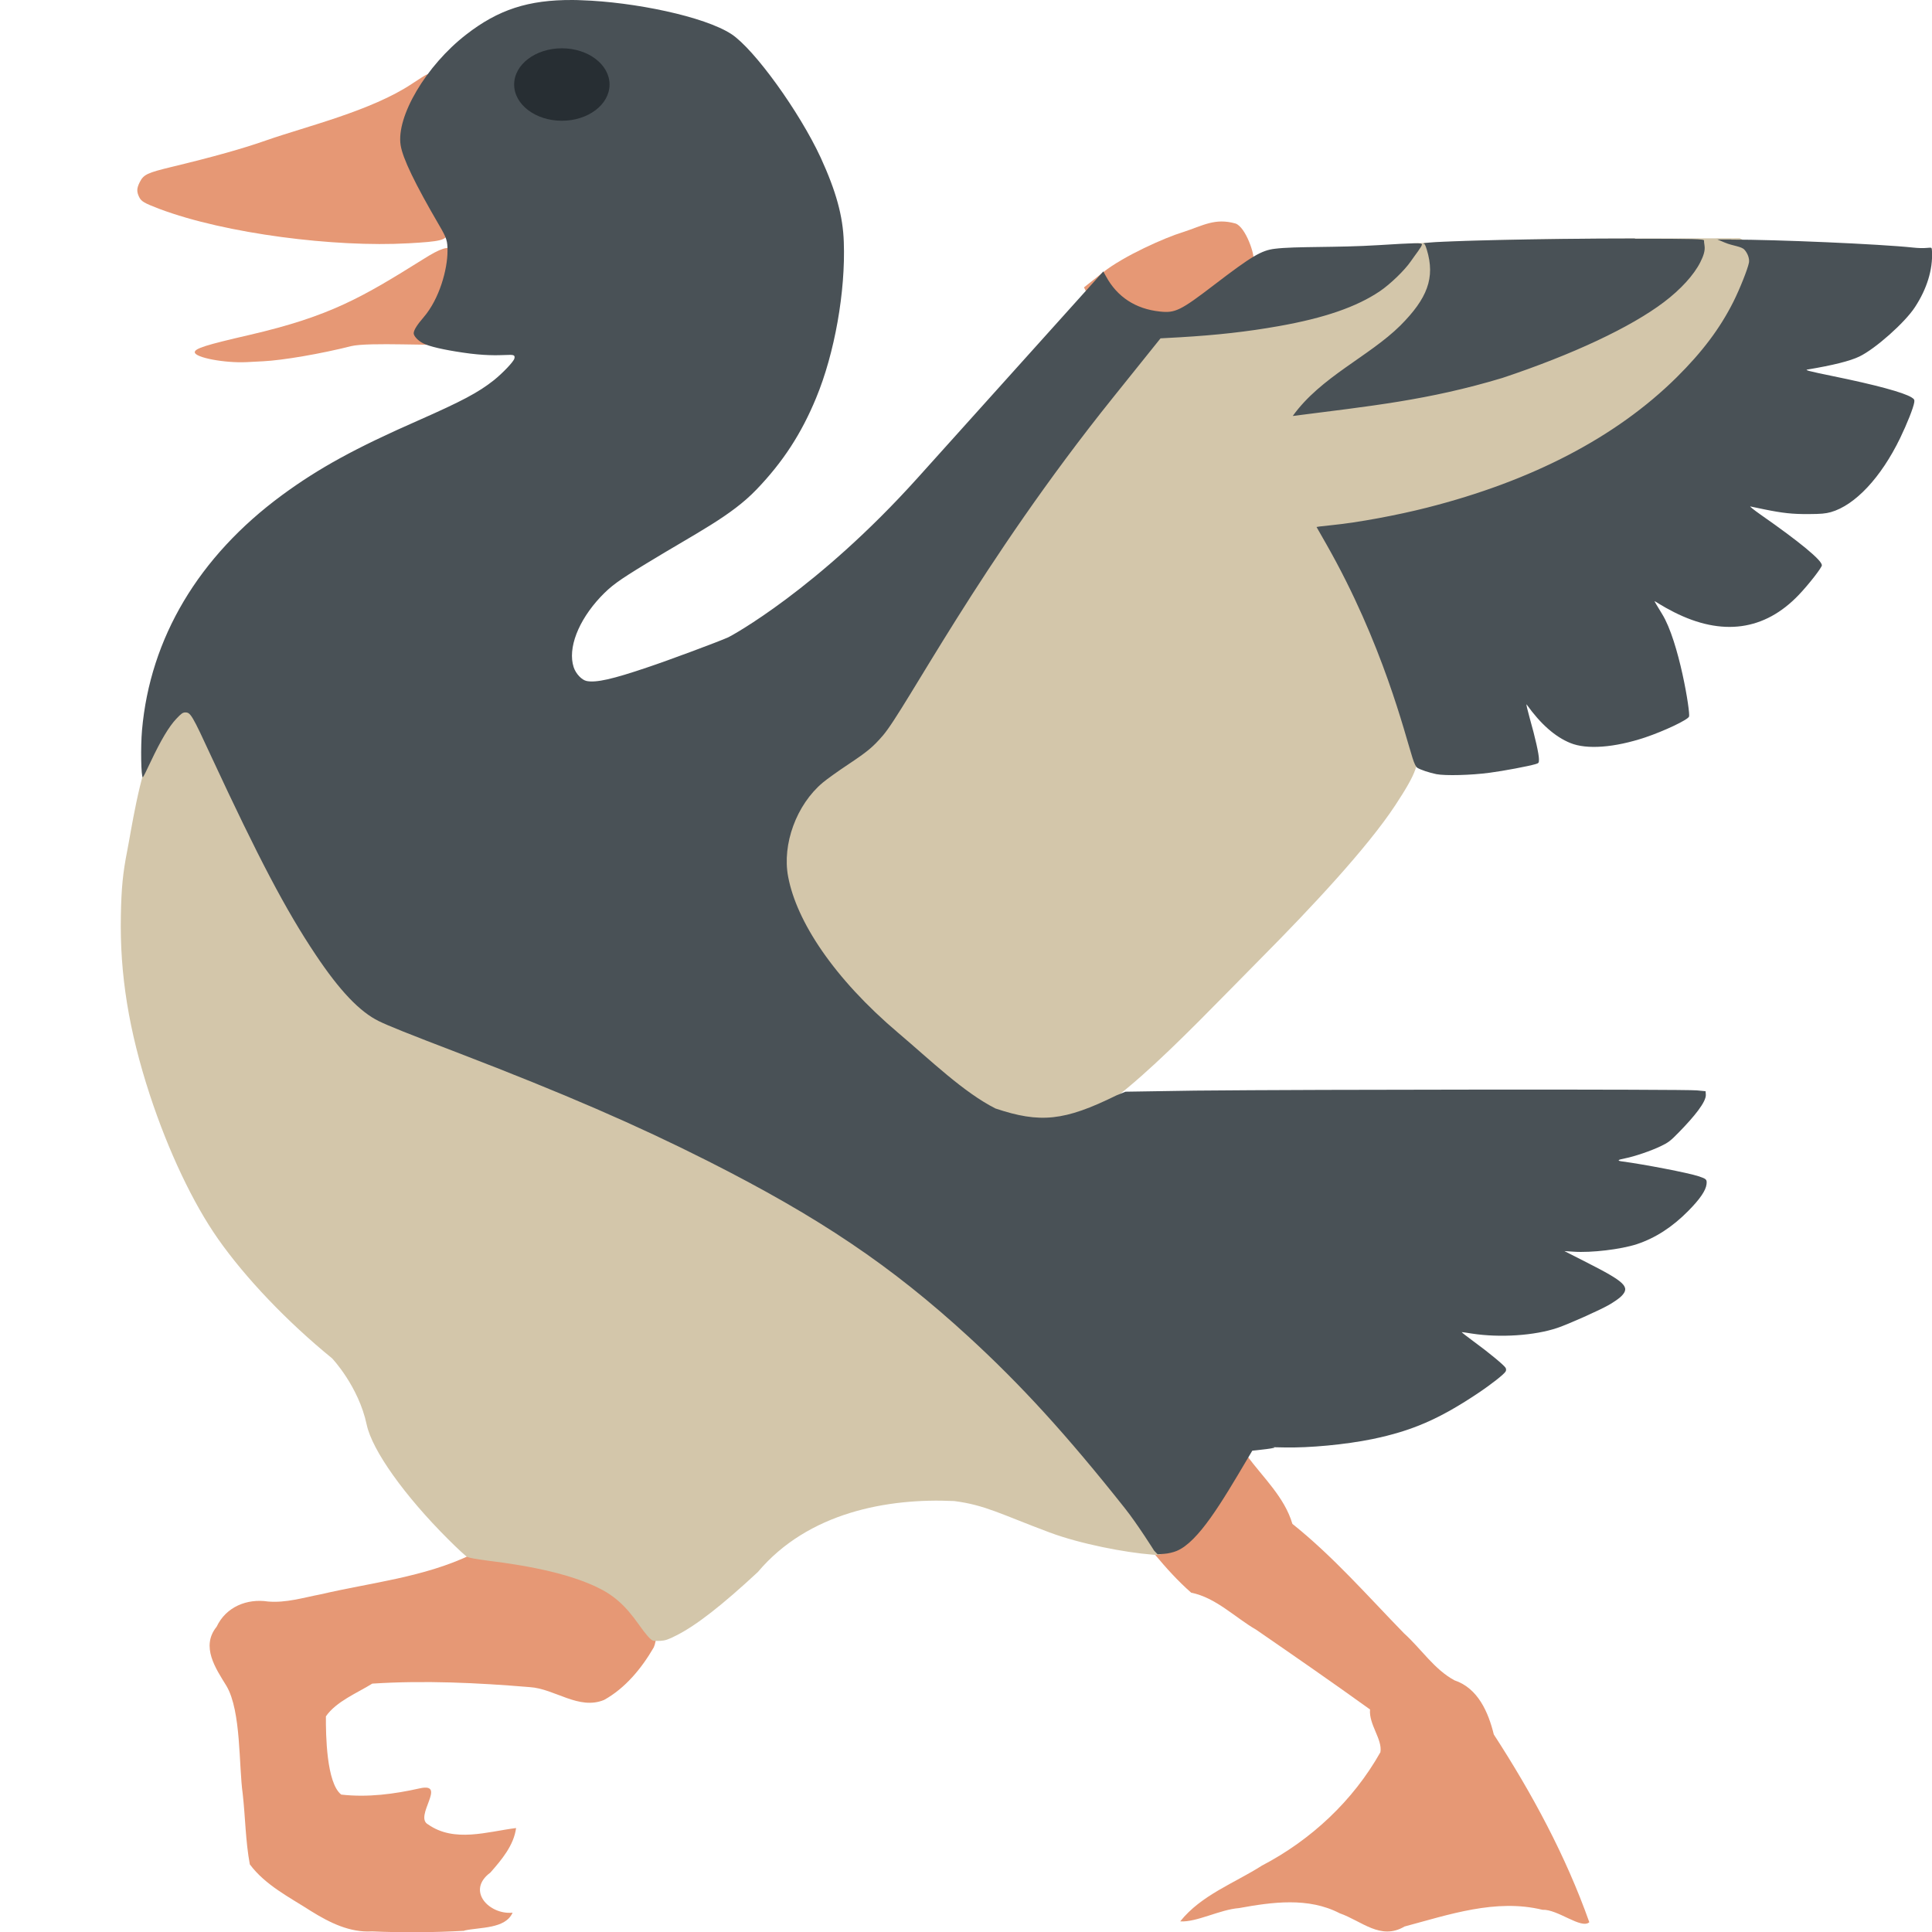 <svg xmlns="http://www.w3.org/2000/svg" width="16" height="16" version="1.1">
 <path style="fill:#e69875" d="m 11.63,15.955 c 0.371,-0.099 0.757,-0.233 1.144,-0.139 0.126,-0.006 0.321,0.163 0.388,0.103 -0.195,-0.55 -0.475,-1.068 -0.791,-1.555 -0.045,-0.184 -0.131,-0.383 -0.325,-0.448 -0.168,-0.09 -0.277,-0.262 -0.418,-0.389 -0.301,-0.309 -0.587,-0.637 -0.925,-0.907 -0.065,-0.221 -0.242,-0.383 -0.375,-0.563 -0.061,-0.028 -0.146,-0.25 -0.205,-0.163 -0.133,0.18 -0.266,0.381 -0.462,0.495 -0.101,0.068 -0.432,-0.038 -0.371,0.149 0.186,0.221 0.357,0.461 0.575,0.652 0.205,0.041 0.362,0.205 0.54,0.308 0.315,0.217 0.63,0.435 0.941,0.659 -0.011,0.125 0.104,0.247 0.086,0.354 -0.227,0.403 -0.575,0.727 -0.981,0.939 -0.229,0.146 -0.503,0.244 -0.677,0.462 0.135,0.009 0.328,-0.098 0.487,-0.11 0.275,-0.05 0.574,-0.092 0.834,0.043 0.183,0.064 0.338,0.226 0.536,0.11 z"/>
 <path style="fill:#e69875" d="M 3.381,2.015 C 3.651,2 3.693,1.989 3.707,1.935 3.721,1.876 3.688,1.797 3.557,1.583 3.458,1.421 3.41,1.324 3.391,1.251 3.379,1.206 3.379,1.191 3.386,1.138 3.404,1.018 3.535,0.9 3.624,0.763 l 0.049,-0.076 -0.031,-0.029 c -0.037,-0.036 -0.083,-0.052 -0.112,-0.039 -0.011,0.005 -0.063,0.038 -0.117,0.074 C 3.076,0.918 2.532,1.048 2.206,1.162 2.017,1.229 1.767,1.299 1.427,1.381 c -0.211,0.051 -0.238,0.064 -0.271,0.13 -0.024,0.049 -0.025,0.076 -0.004,0.12 0.018,0.037 0.04,0.05 0.168,0.099 0.55,0.207 1.458,0.319 2.059,0.285 z"/>
 <path style="fill:#e69875" d="M 2.178,2.992 C 2.343,2.984 2.662,2.929 2.906,2.867 3.051,2.831 3.635,2.868 3.668,2.85 3.734,2.816 3.717,2.404 3.775,2.283 3.831,2.168 3.829,2.094 3.768,2.065 3.709,2.037 3.652,2.054 3.506,2.146 3.001,2.461 2.738,2.618 2.065,2.774 1.704,2.857 1.613,2.886 1.613,2.917 c 0,0.044 0.247,0.091 0.43,0.082 0.027,-0.001 0.088,-0.004 0.134,-0.007 z"/>
 <path style="fill:#e69875" d="m 3.845,15.988 c 0.13,-0.029 0.34,-0.012 0.4,-0.148 -0.193,0.019 -0.387,-0.182 -0.184,-0.332 0.093,-0.106 0.194,-0.225 0.213,-0.369 -0.239,0.03 -0.511,0.123 -0.729,-0.03 -0.12,-0.064 0.161,-0.349 -0.067,-0.299 -0.214,0.048 -0.433,0.077 -0.652,0.052 -0.123,-0.096 -0.128,-0.498 -0.127,-0.648 0.086,-0.124 0.259,-0.193 0.384,-0.271 0.434,-0.028 0.871,-0.007 1.304,0.029 0.208,0.013 0.406,0.193 0.616,0.106 0.175,-0.097 0.31,-0.261 0.41,-0.433 0.066,-0.15 -0.043,-0.311 -0.139,-0.421 -0.218,-0.204 -0.526,-0.261 -0.806,-0.328 -0.188,-0.014 -0.397,-0.129 -0.57,-0.019 -0.39,0.186 -0.824,0.229 -1.24,0.326 -0.146,0.028 -0.29,0.073 -0.439,0.06 -0.172,-0.026 -0.347,0.043 -0.425,0.209 -0.133,0.164 -0.008,0.345 0.082,0.491 0.122,0.208 0.101,0.66 0.134,0.892 0.022,0.195 0.023,0.392 0.059,0.585 0.129,0.173 0.33,0.273 0.507,0.387 0.153,0.095 0.32,0.179 0.505,0.168 0.254,0.011 0.51,0.009 0.764,-0.005 z"/>
 <path style="fill:#d3c6aa" d="m 5.603,13.543 c 0.163,-0.082 0.378,-0.25 0.673,-0.524 0.417,-0.495 1.077,-0.614 1.626,-0.588 0.257,0.033 0.386,0.109 0.79,0.26 0.254,0.095 0.623,0.166 0.852,0.184 0.085,0.007 0.088,0.001 0.049,-0.077 C 9.512,12.637 9.336,12.054 8.954,11.669 8.539,11.249 8.24,10.846 7.762,10.485 7.15,10.023 6.502,9.732 5.792,9.375 5.31,9.134 4.971,9.011 4.09,8.646 3.55,8.422 3.378,8.294 3.265,8.208 3.07,8.059 2.88,7.819 2.648,7.408 2.479,7.11 2.033,6.642 1.776,6.073 1.623,5.735 1.594,5.68 1.573,5.68 c -0.041,0 -0.145,0.172 -0.308,0.509 C 1.153,6.422 1.087,6.877 1.053,7.049 1.018,7.226 1.005,7.355 1.001,7.579 0.991,8.068 1.066,8.533 1.241,9.068 1.394,9.533 1.597,9.962 1.805,10.259 c 0.227,0.324 0.573,0.687 0.945,0.99 0,0 0.219,0.23 0.287,0.55 0.045,0.212 0.313,0.588 0.675,0.949 0.073,0.073 0.144,0.139 0.158,0.146 0.014,0.007 0.079,0.019 0.157,0.029 0.404,0.049 0.699,0.119 0.91,0.218 0.143,0.067 0.239,0.151 0.35,0.308 0.064,0.09 0.098,0.129 0.121,0.138 0.006,0.003 0.034,0.003 0.061,0.002 0.041,-0.003 0.064,-0.01 0.134,-0.046 z"/>
 <path style="fill:#d3c6aa" d="m 8.642,9.395 c 0.468,-0.06 1.092,-0.743 1.809,-1.467 0.403,-0.406 0.871,-0.905 1.104,-1.259 0.178,-0.271 0.209,-0.359 0.168,-0.481 -0.076,-0.229 -0.224,-0.979 -0.619,-1.588 -0.061,-0.093 -0.11,-0.173 -0.11,-0.176 0,-0.003 0.039,-0.008 0.086,-0.011 0.291,-0.017 0.661,-0.018 1.015,-0.109 0.392,-0.101 0.635,-0.311 0.951,-0.47 0.189,-0.095 0.28,-0.126 0.443,-0.237 0.181,-0.123 0.346,-0.289 0.495,-0.439 0.189,-0.192 0.369,-0.435 0.485,-0.652 0.061,-0.114 0.195,-0.42 0.215,-0.438 0,0 -0.076,0.007 -0.235,-0.074 l -0.041,-0.021 -1.078,0.003 c -0.184,5.522e-4 -0.359,0.002 -0.522,0.005 -0.135,0.002 -0.262,0.005 -0.38,0.008 -0.277,0.007 -0.504,0.016 -0.667,0.024 l -0.107,0.005 -0.028,0.07 C 11.55,2.285 11.347,2.319 11.13,2.445 10.799,2.636 10.351,2.651 9.69,2.685 9.566,2.691 9.551,2.693 9.54,2.707 9.534,2.716 9.362,3.016 9.207,3.206 8.467,4.116 7.706,5.262 7.138,6.009 7.013,6.174 6.92,6.262 6.67,6.453 6.41,6.652 6.407,7.191 6.418,7.442 c 0.012,0.276 0.246,0.555 0.634,0.959 0.395,0.411 1.147,0.887 1.414,0.984 0.056,0.02 0.084,0.022 0.176,0.01 z"/>
 <path style="fill:#e69875" d="m 9.746,2.674 c 0.07,-0.022 0.146,-0.076 0.256,-0.181 0,0 0.204,-0.19 0.263,-0.239 0.058,-0.048 0.109,-0.095 0.114,-0.104 C 10.395,2.119 10.318,1.881 10.232,1.851 10.061,1.803 9.964,1.868 9.798,1.922 9.649,1.967 9.305,2.12 9.134,2.256 l -0.157,0.124 0.022,0.043 c 0.067,0.135 0.398,0.234 0.527,0.263 0.061,0.014 0.155,0.009 0.221,-0.012 z"/>
 <path style="fill:#495156" d="M 4.742,3.4491715e-5 C 4.375,-0.002 4.126,0.08 3.861,0.286 3.529,0.543 3.28,0.965 3.318,1.203 c 0.017,0.108 0.118,0.318 0.32,0.664 0.061,0.104 0.069,0.129 0.068,0.214 -3.15e-4,0.147 -0.065,0.393 -0.199,0.548 -0.053,0.061 -0.081,0.106 -0.081,0.131 0,0.023 0.036,0.062 0.078,0.083 0.05,0.026 0.166,0.053 0.329,0.077 0.352,0.053 0.443,-0.016 0.427,0.049 -0.006,0.026 -0.096,0.12 -0.169,0.179 C 3.961,3.251 3.824,3.323 3.464,3.482 2.945,3.71 2.641,3.876 2.335,4.101 1.645,4.609 1.243,5.284 1.176,6.048 c -0.012,0.137 -0.008,0.389 0.007,0.389 0.003,-5.44e-5 0.032,-0.058 0.065,-0.129 0.084,-0.178 0.152,-0.292 0.212,-0.355 0.041,-0.044 0.054,-0.053 0.075,-0.053 0.043,0 0.056,0.021 0.219,0.374 0.387,0.833 0.614,1.265 0.859,1.631 0.2,0.3 0.366,0.474 0.525,0.552 0.078,0.038 0.234,0.101 0.665,0.266 0.869,0.334 1.469,0.594 2.059,0.892 0.926,0.468 1.519,0.868 2.159,1.455 0.435,0.399 0.813,0.813 1.295,1.421 0.102,0.128 0.242,0.351 0.242,0.351 l 0.029,0.03 0.055,-0.004 c 0.032,-0.002 0.074,-0.012 0.103,-0.024 0.179,-0.074 0.373,-0.403 0.579,-0.751 l 0.047,-0.079 c 0,0 0.262,-0.026 0.159,-0.029 l 0.103,0.002 c 0.21,0.005 0.512,-0.024 0.732,-0.069 0.328,-0.068 0.552,-0.165 0.869,-0.376 0.117,-0.078 0.222,-0.161 0.235,-0.184 0.005,-0.01 0.005,-0.02 -1.77e-4,-0.03 -0.011,-0.021 -0.143,-0.13 -0.268,-0.221 -0.056,-0.041 -0.099,-0.075 -0.095,-0.075 0.004,0 0.042,0.005 0.083,0.012 0.234,0.036 0.52,0.017 0.709,-0.047 0.089,-0.03 0.345,-0.144 0.426,-0.19 0.04,-0.023 0.087,-0.055 0.104,-0.073 0.075,-0.076 0.031,-0.118 -0.295,-0.283 l -0.177,-0.09 0.077,0.005 c 0.146,0.01 0.389,-0.019 0.522,-0.062 0.154,-0.051 0.295,-0.142 0.427,-0.276 0.097,-0.098 0.145,-0.169 0.151,-0.221 0.004,-0.04 -5.53e-4,-0.044 -0.067,-0.066 -0.083,-0.028 -0.454,-0.099 -0.628,-0.122 -0.049,-0.006 -0.044,-0.014 0.02,-0.026 0.077,-0.015 0.215,-0.062 0.294,-0.1 0.065,-0.031 0.082,-0.044 0.154,-0.118 0.122,-0.125 0.227,-0.251 0.221,-0.312 l -0.002,-0.026 -0.073,-0.007 c -0.101,-0.01 -3.144,-0.008 -4.153,0.002 l -0.578,0.009 -0.076,0.031 C 8.814,9.284 8.615,9.304 8.244,9.18 7.978,9.045 7.708,8.782 7.44,8.555 6.904,8.101 6.596,7.629 6.527,7.26 6.476,6.992 6.596,6.664 6.813,6.482 6.846,6.454 6.938,6.388 7.018,6.335 7.186,6.223 7.228,6.188 7.312,6.091 7.503,5.869 8.117,4.663 9.217,3.293 L 9.611,2.802 9.774,2.793 c 0.305,-0.018 0.556,-0.046 0.815,-0.092 0.379,-0.067 0.645,-0.159 0.838,-0.289 0.086,-0.058 0.205,-0.173 0.256,-0.247 0.039,-0.057 0.093,-0.123 0.093,-0.141 0,-0.014 -0.054,-0.013 -0.357,0.006 -0.351,0.022 -0.694,0.009 -0.86,0.03 C 10.447,2.073 10.366,2.121 10.054,2.36 9.777,2.572 9.732,2.594 9.606,2.58 9.405,2.559 9.251,2.459 9.158,2.286 L 9.137,2.248 7.601,3.956 C 6.768,4.882 6.052,5.269 6.031,5.278 5.951,5.314 5.527,5.472 5.361,5.527 5.072,5.625 4.938,5.655 4.859,5.64 4.818,5.632 4.769,5.58 4.751,5.526 4.7,5.37 4.788,5.141 4.974,4.943 5.062,4.851 5.116,4.811 5.354,4.666 5.775,4.409 6.054,4.274 6.265,4.054 6.484,3.826 6.637,3.591 6.759,3.295 6.912,2.926 7.003,2.414 6.988,2.004 6.981,1.789 6.924,1.584 6.797,1.306 6.62,0.924 6.247,0.408 6.058,0.283 5.834,0.136 5.249,0.016 4.816,0.002 4.791,6.7111387e-4 4.766,1.6693793e-4 4.742,3.4891855e-5 Z M 13.54,1.975 c -0.789,-2.34e-5 -1.734,0.022 -1.751,0.041 -0.005,0.006 -0.005,0.006 0.002,0.003 0.006,-0.004 0.014,0.012 0.025,0.048 0.072,0.235 0.003,0.406 -0.219,0.629 -0.26,0.257 -0.659,0.425 -0.891,0.749 0.645,-0.083 1.121,-0.13 1.736,-0.315 0.582,-0.194 1.062,-0.419 1.338,-0.628 0.139,-0.105 0.248,-0.225 0.301,-0.33 0.025,-0.05 0.042,-0.095 0.035,-0.139 -0.003,-0.02 -0.005,-0.038 -0.004,-0.04 0.006,-0.014 -0.087,-0.016 -0.572,-0.016 z m 0.798,0.008 -0.115,3.192e-4 0.062,0.026 c 0.067,0.028 0.136,0.03 0.162,0.059 0.027,0.03 0.043,0.075 0.037,0.107 -0.01,0.052 -0.074,0.214 -0.129,0.324 -0.111,0.221 -0.258,0.416 -0.471,0.627 -0.5,0.494 -1.196,0.857 -2.067,1.078 -0.247,0.063 -0.578,0.124 -0.781,0.144 -0.046,0.005 -0.095,0.01 -0.109,0.012 l -0.024,0.004 0.081,0.142 c 0.469,0.824 0.65,1.572 0.714,1.771 0.014,0.045 0.028,0.073 0.038,0.08 0.025,0.017 0.101,0.042 0.16,0.054 0.073,0.014 0.288,0.009 0.442,-0.012 0.114,-0.015 0.316,-0.053 0.378,-0.071 0.027,-0.008 0.029,-0.01 0.029,-0.04 0,-0.043 -0.031,-0.181 -0.076,-0.339 -0.02,-0.072 -0.032,-0.123 -0.026,-0.115 0.116,0.162 0.236,0.268 0.362,0.319 0.136,0.056 0.366,0.038 0.619,-0.046 0.16,-0.054 0.354,-0.146 0.364,-0.173 0.012,-0.032 -0.083,-0.623 -0.223,-0.849 -0.036,-0.059 -0.065,-0.107 -0.063,-0.107 0.002,0 0.022,0.012 0.044,0.026 0.022,0.014 0.075,0.044 0.117,0.065 0.399,0.202 0.751,0.154 1.034,-0.143 0.082,-0.086 0.191,-0.226 0.191,-0.245 0,-0.042 -0.186,-0.195 -0.507,-0.419 -0.057,-0.04 -0.095,-0.071 -0.085,-0.068 0.011,0.002 0.062,0.013 0.115,0.024 0.153,0.031 0.233,0.04 0.369,0.039 0.103,-4.401e-4 0.137,-0.004 0.182,-0.016 0.201,-0.057 0.416,-0.287 0.574,-0.613 0.057,-0.118 0.11,-0.251 0.117,-0.296 0.003,-0.021 5.13e-4,-0.027 -0.022,-0.041 -0.065,-0.041 -0.297,-0.104 -0.655,-0.177 -0.199,-0.041 -0.233,-0.05 -0.207,-0.054 0.21,-0.035 0.354,-0.071 0.43,-0.108 0.131,-0.063 0.377,-0.281 0.46,-0.409 0.099,-0.151 0.148,-0.311 0.141,-0.459 -0.003,-0.06 0.004,-0.017 -0.156,-0.034 -0.269,-0.029 -1.144,-0.067 -1.506,-0.066 z"/>
 <ellipse style="fill:#272e33" cx="4.653" cy=".7" rx=".395" ry=".3"/>
</svg>
